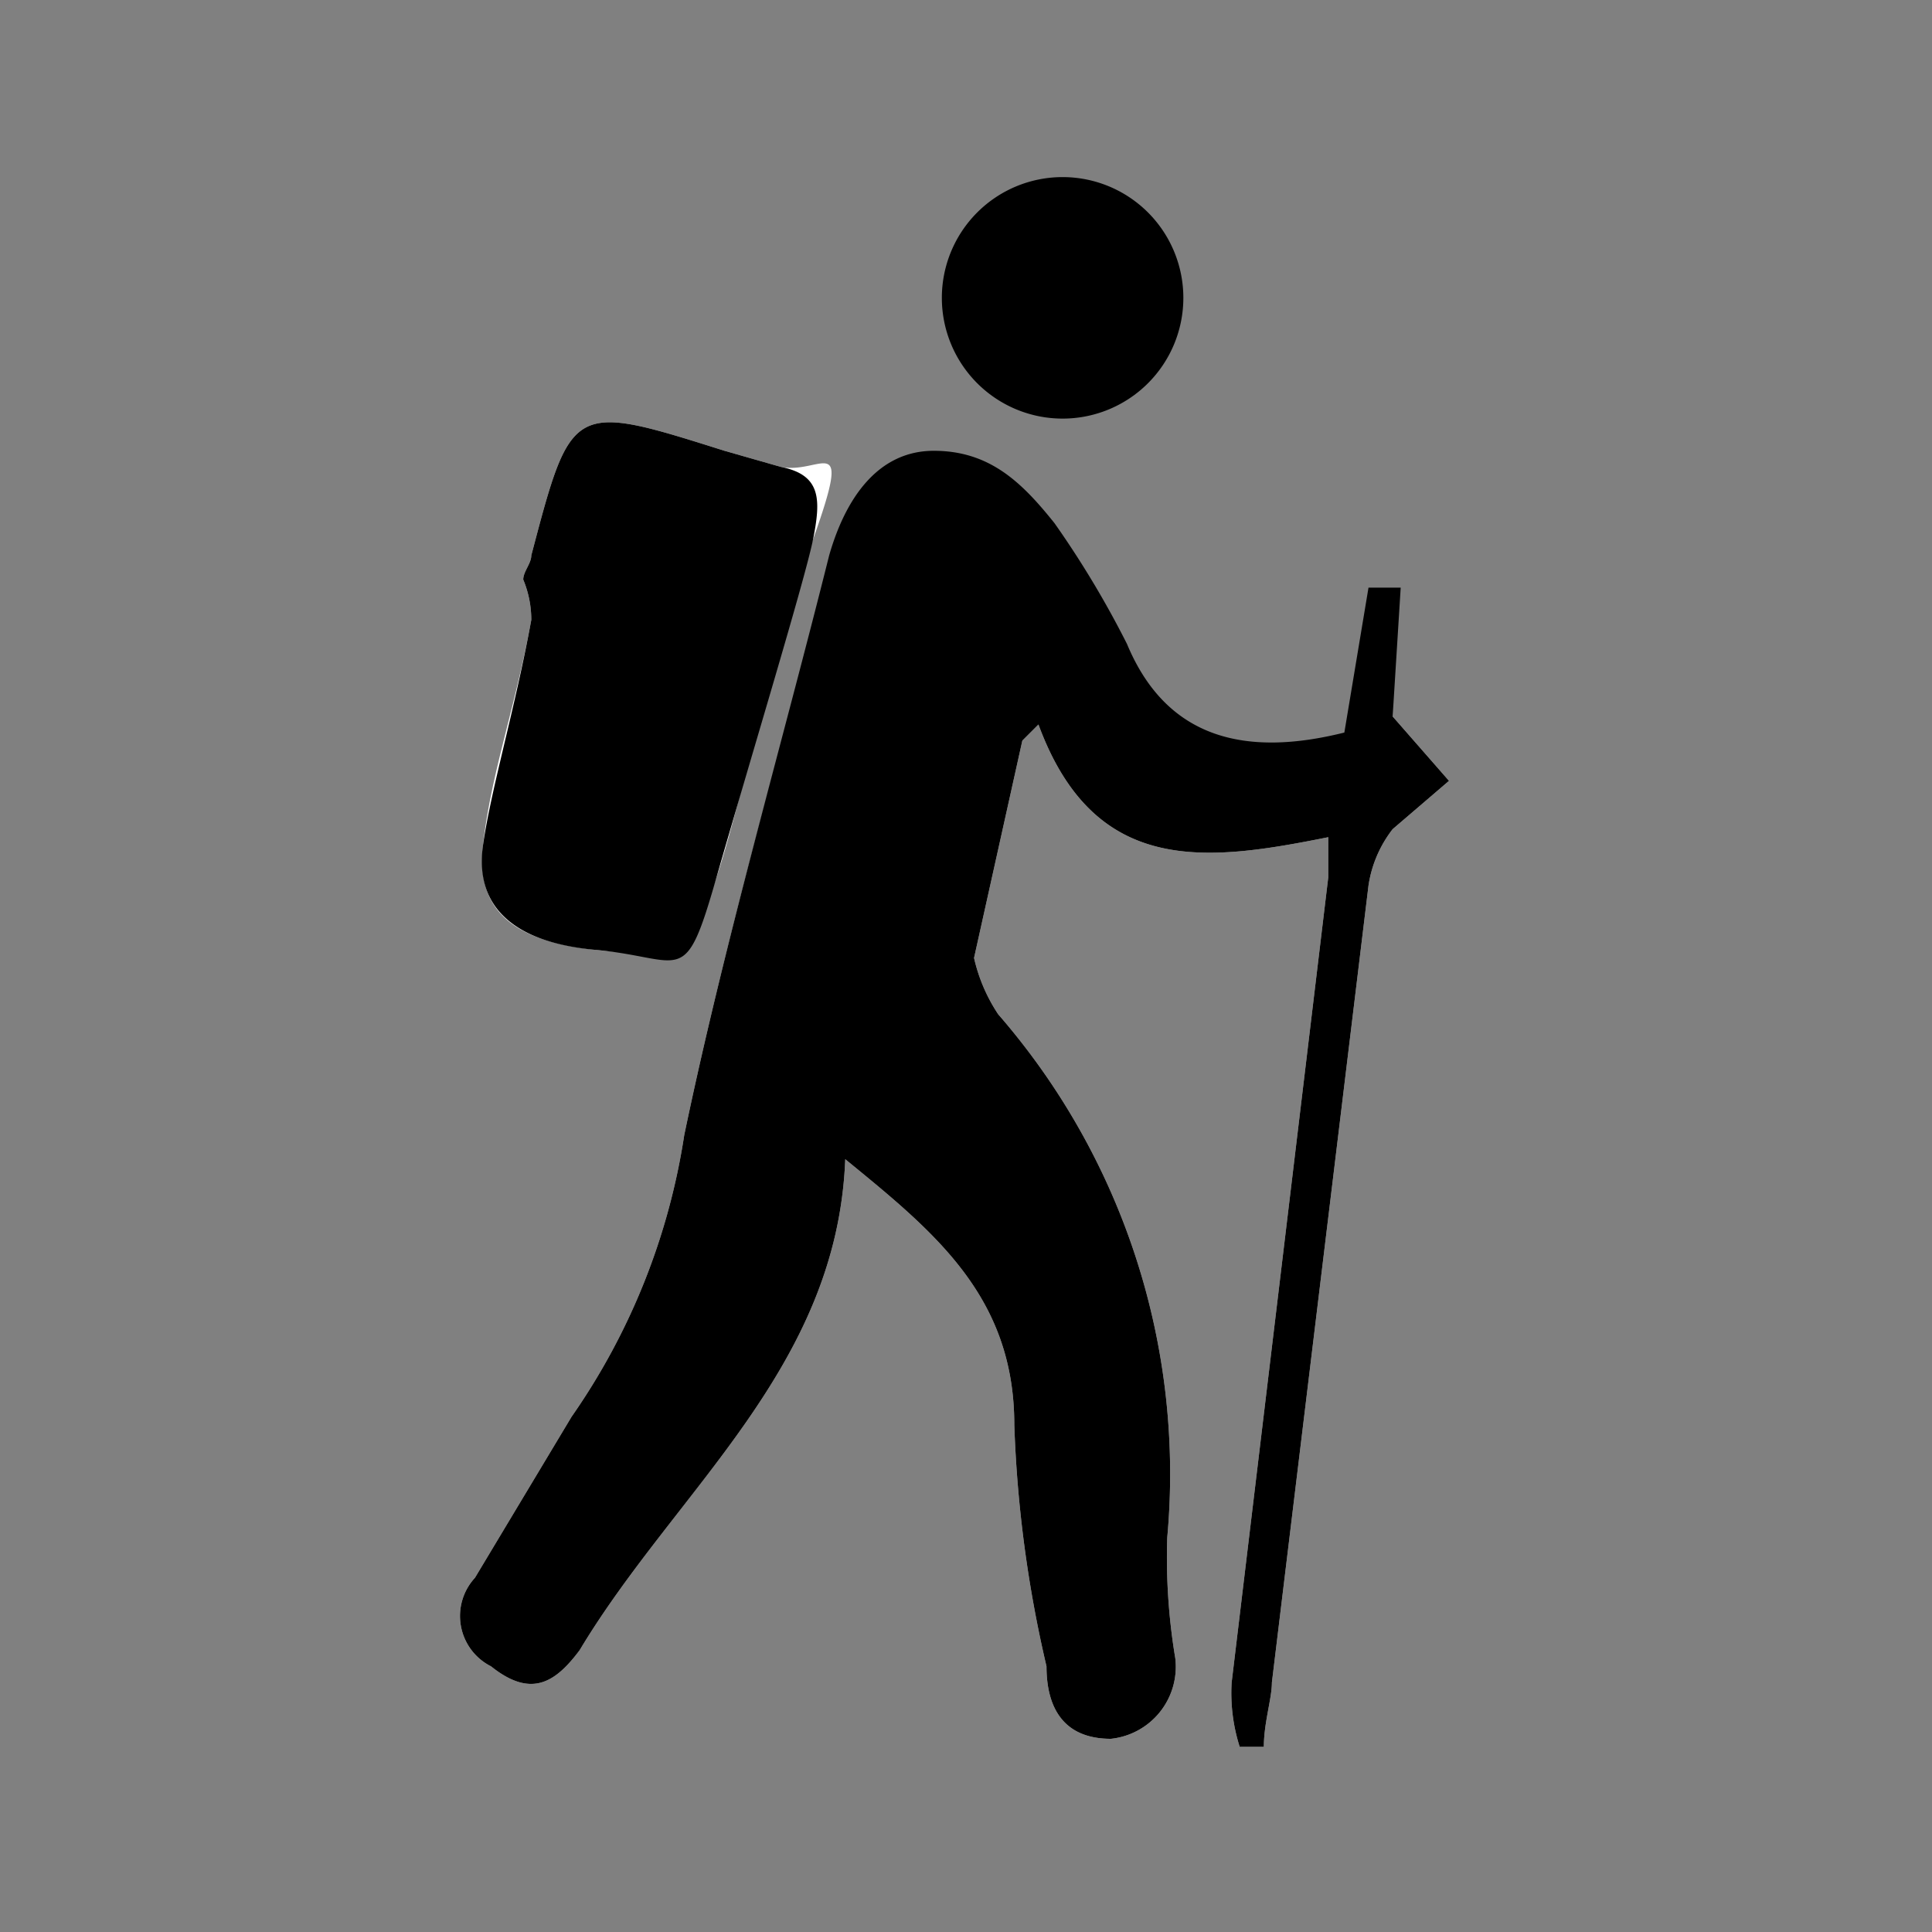 <svg id="Capa_1" data-name="Capa 1" xmlns="http://www.w3.org/2000/svg" height="54px" viewBox="0 0 24 24" width="54px" fill="#000000"><rect x="0" y="0" width="24" height="24" fill="#808080" stroke="none"/><title>iconos</title><path d="M17.3,8.9V7.4H17l-.3,1.8c-1.2.3-2.2.1-2.7-1.1a11.9,11.9,0,0,0-.9-1.5c-.4-.5-.7-1-1.5-.9s-1.1.6-1.3,1.3C9.7,9.3,9,11.7,8.5,14.1a8.3,8.3,0,0,1-1.4,3.5l-1.2,2a.7.7,0,0,0,.2,1.1c.5.4.8.2,1.1-.2,1.2-2,3.2-3.5,3.3-6.1,1.1.9,2.1,1.7,2.1,3.3a15.4,15.4,0,0,0,.4,3c0,.5.2.9.8.9a.9.9,0,0,0,.8-1,7.6,7.6,0,0,1-.1-1.5,8.7,8.7,0,0,0-2.1-6.5,2.1,2.1,0,0,1-.3-.7l.6-2.7.2-.2c.7,1.9,2.1,1.7,3.6,1.4v.5l-1.2,10a2.2,2.2,0,0,0,.1.8h.3c0-.3.1-.6.1-.8L17,11a1.5,1.5,0,0,1,.3-.7l.7-.6ZM6.6,7.7c-.2,1.1-.5,1.9-.6,2.8s.5,1.2,1.4,1.3,1.2,0,1.5-.9.7-2.8,1.2-4.2.1-.8-.4-.9L9,5.6C7.1,5,7.1,5,6.6,6.9c0,.1-.1.2-.1.3A1.3,1.3,0,0,1,6.6,7.7Z" fill="#fff"/><path d="M17.3,8.9l.7.8-.7.6a1.5,1.5,0,0,0-.3.7l-1.2,9.9c0,.2-.1.5-.1.8h-.3a2.2,2.2,0,0,1-.1-.8l1.2-10v-.5c-1.5.3-2.9.5-3.6-1.4l-.2.2-.6,2.7a2.1,2.1,0,0,0,.3.7,8.7,8.7,0,0,1,2.1,6.5,7.6,7.6,0,0,0,.1,1.5.9.9,0,0,1-.8,1c-.6,0-.8-.4-.8-.9a15.4,15.4,0,0,1-.4-3c0-1.6-1-2.4-2.1-3.3-.1,2.6-2.1,4.1-3.3,6.1-.3.4-.6.6-1.1.2a.7.7,0,0,1-.2-1.1l1.2-2a8.3,8.3,0,0,0,1.4-3.5c.5-2.4,1.2-4.8,1.8-7.2.2-.7.6-1.3,1.3-1.3s1.1.4,1.5.9A11.9,11.9,0,0,1,14,8c.5,1.2,1.5,1.4,2.7,1.1L17,7.3h.4Z"/><path d="M6.6,7.7a1.3,1.3,0,0,0-.1-.5c0-.1.1-.2.1-.3C7.1,5,7.1,5,9,5.6l.7.2c.5.1.5.4.4.9s-.8,2.8-1.2,4.2-.4,1-1.5.9S5.9,11.2,6,10.5,6.4,8.8,6.6,7.7Z"/><path d="M13.2,5.2a1.5,1.5,0,0,0,1.5-1.5,1.5,1.5,0,0,0-1.5-1.5,1.5,1.5,0,0,0-1.5,1.5A1.5,1.5,0,0,0,13.2,5.2Z"/></svg>
